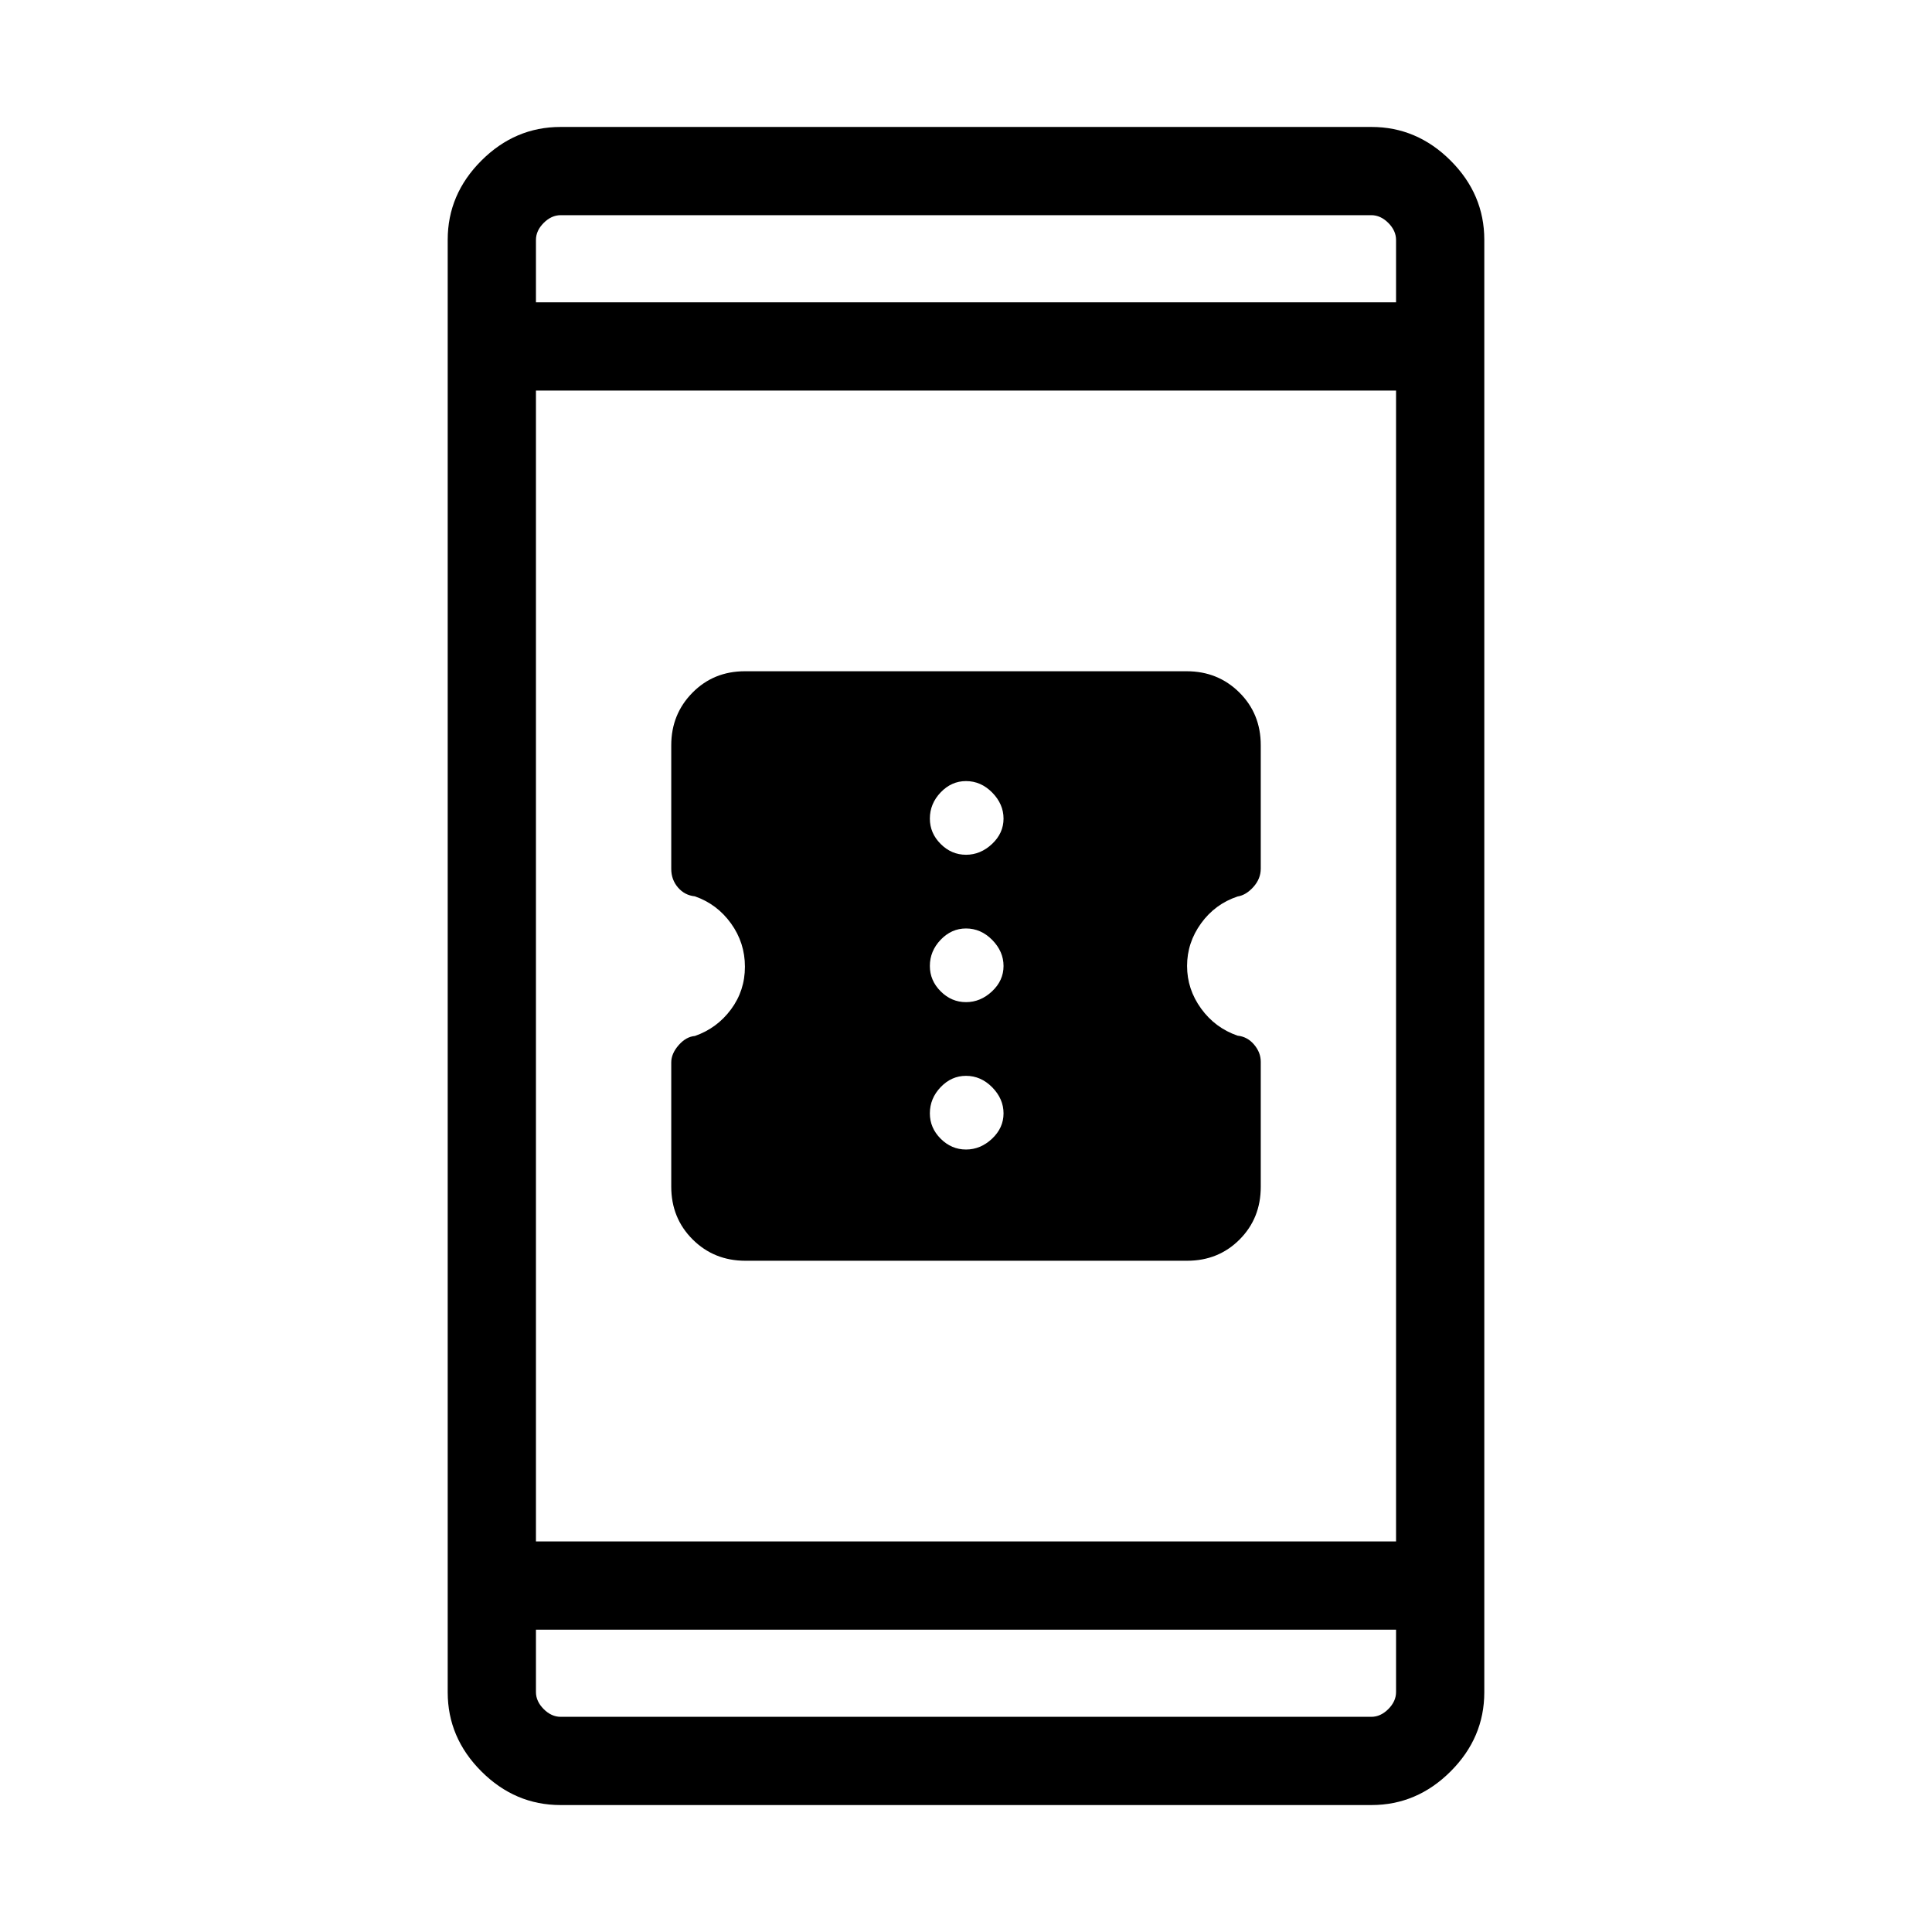 <svg xmlns="http://www.w3.org/2000/svg" height="48" viewBox="0 -960 960 960" width="48"><path d="M370.36-333.54q-15.55 0-26.19-10.59-10.63-10.59-10.63-26.25v-61.7q0-4.38 3.68-8.59 3.69-4.21 8.08-4.56 10.99-3.85 17.92-13.2 6.93-9.34 6.93-21.22 0-11.89-6.92-21.5-6.92-9.62-17.95-13.47-5.04-.5-8.39-4.38-3.35-3.89-3.35-9.24v-61.47q0-15.4 10.52-26.08 10.52-10.67 26.07-10.67h219.51q15.55 0 26.19 10.56 10.63 10.55 10.63 26.16v61.35q0 5.04-3.66 9.12-3.66 4.07-7.85 4.73-11.16 3.71-18.13 13.32-6.97 9.62-6.97 21.19 0 11.57 6.97 21.18 6.97 9.62 18.13 13.47 4.87.5 8.19 4.42 3.32 3.92 3.32 8.51v62.21q0 15.6-10.52 26.15-10.52 10.55-26.07 10.55H370.36ZM480-388.81q7.22 0 12.94-5.37 5.71-5.37 5.71-12.59t-5.61-12.94q-5.62-5.71-13.04-5.71-7.22 0-12.59 5.61-5.37 5.62-5.37 13.04 0 7.22 5.37 12.59t12.59 5.37Zm0-73.23q7.22 0 12.94-5.37 5.71-5.37 5.71-12.59t-5.61-12.94q-5.62-5.71-13.04-5.71-7.22 0-12.59 5.61-5.37 5.62-5.37 13.04 0 7.22 5.37 12.59t12.59 5.37Zm0-73.23q7.22 0 12.94-5.37 5.71-5.37 5.71-12.59t-5.61-12.94q-5.62-5.71-13.04-5.71-7.22 0-12.59 5.61-5.37 5.62-5.37 13.04 0 7.22 5.37 12.59t12.59 5.37ZM278.53-63.08q-22.6 0-39.34-16.73-16.73-16.73-16.73-39.33v-721.72q0-22.6 16.73-39.33 16.74-16.73 39.34-16.73h402.94q22.6 0 39.34 16.73 16.73 16.73 16.73 39.33v721.72q0 22.6-16.73 39.33-16.74 16.73-39.34 16.73H278.53Zm-12.22-87.15v31q0 4.61 3.84 8.46 3.85 3.85 8.47 3.85h402.76q4.62 0 8.47-3.85 3.84-3.85 3.84-8.46v-31H266.31Zm0-43.85h427.38v-571.84H266.31v571.84Zm0-615.69h427.38v-31q0-4.61-3.84-8.46-3.85-3.85-8.47-3.85H278.62q-4.62 0-8.47 3.85-3.84 3.85-3.84 8.46v31Zm0 0v-43.31 43.31Zm0 659.54v43.31-43.31Z"/></svg>